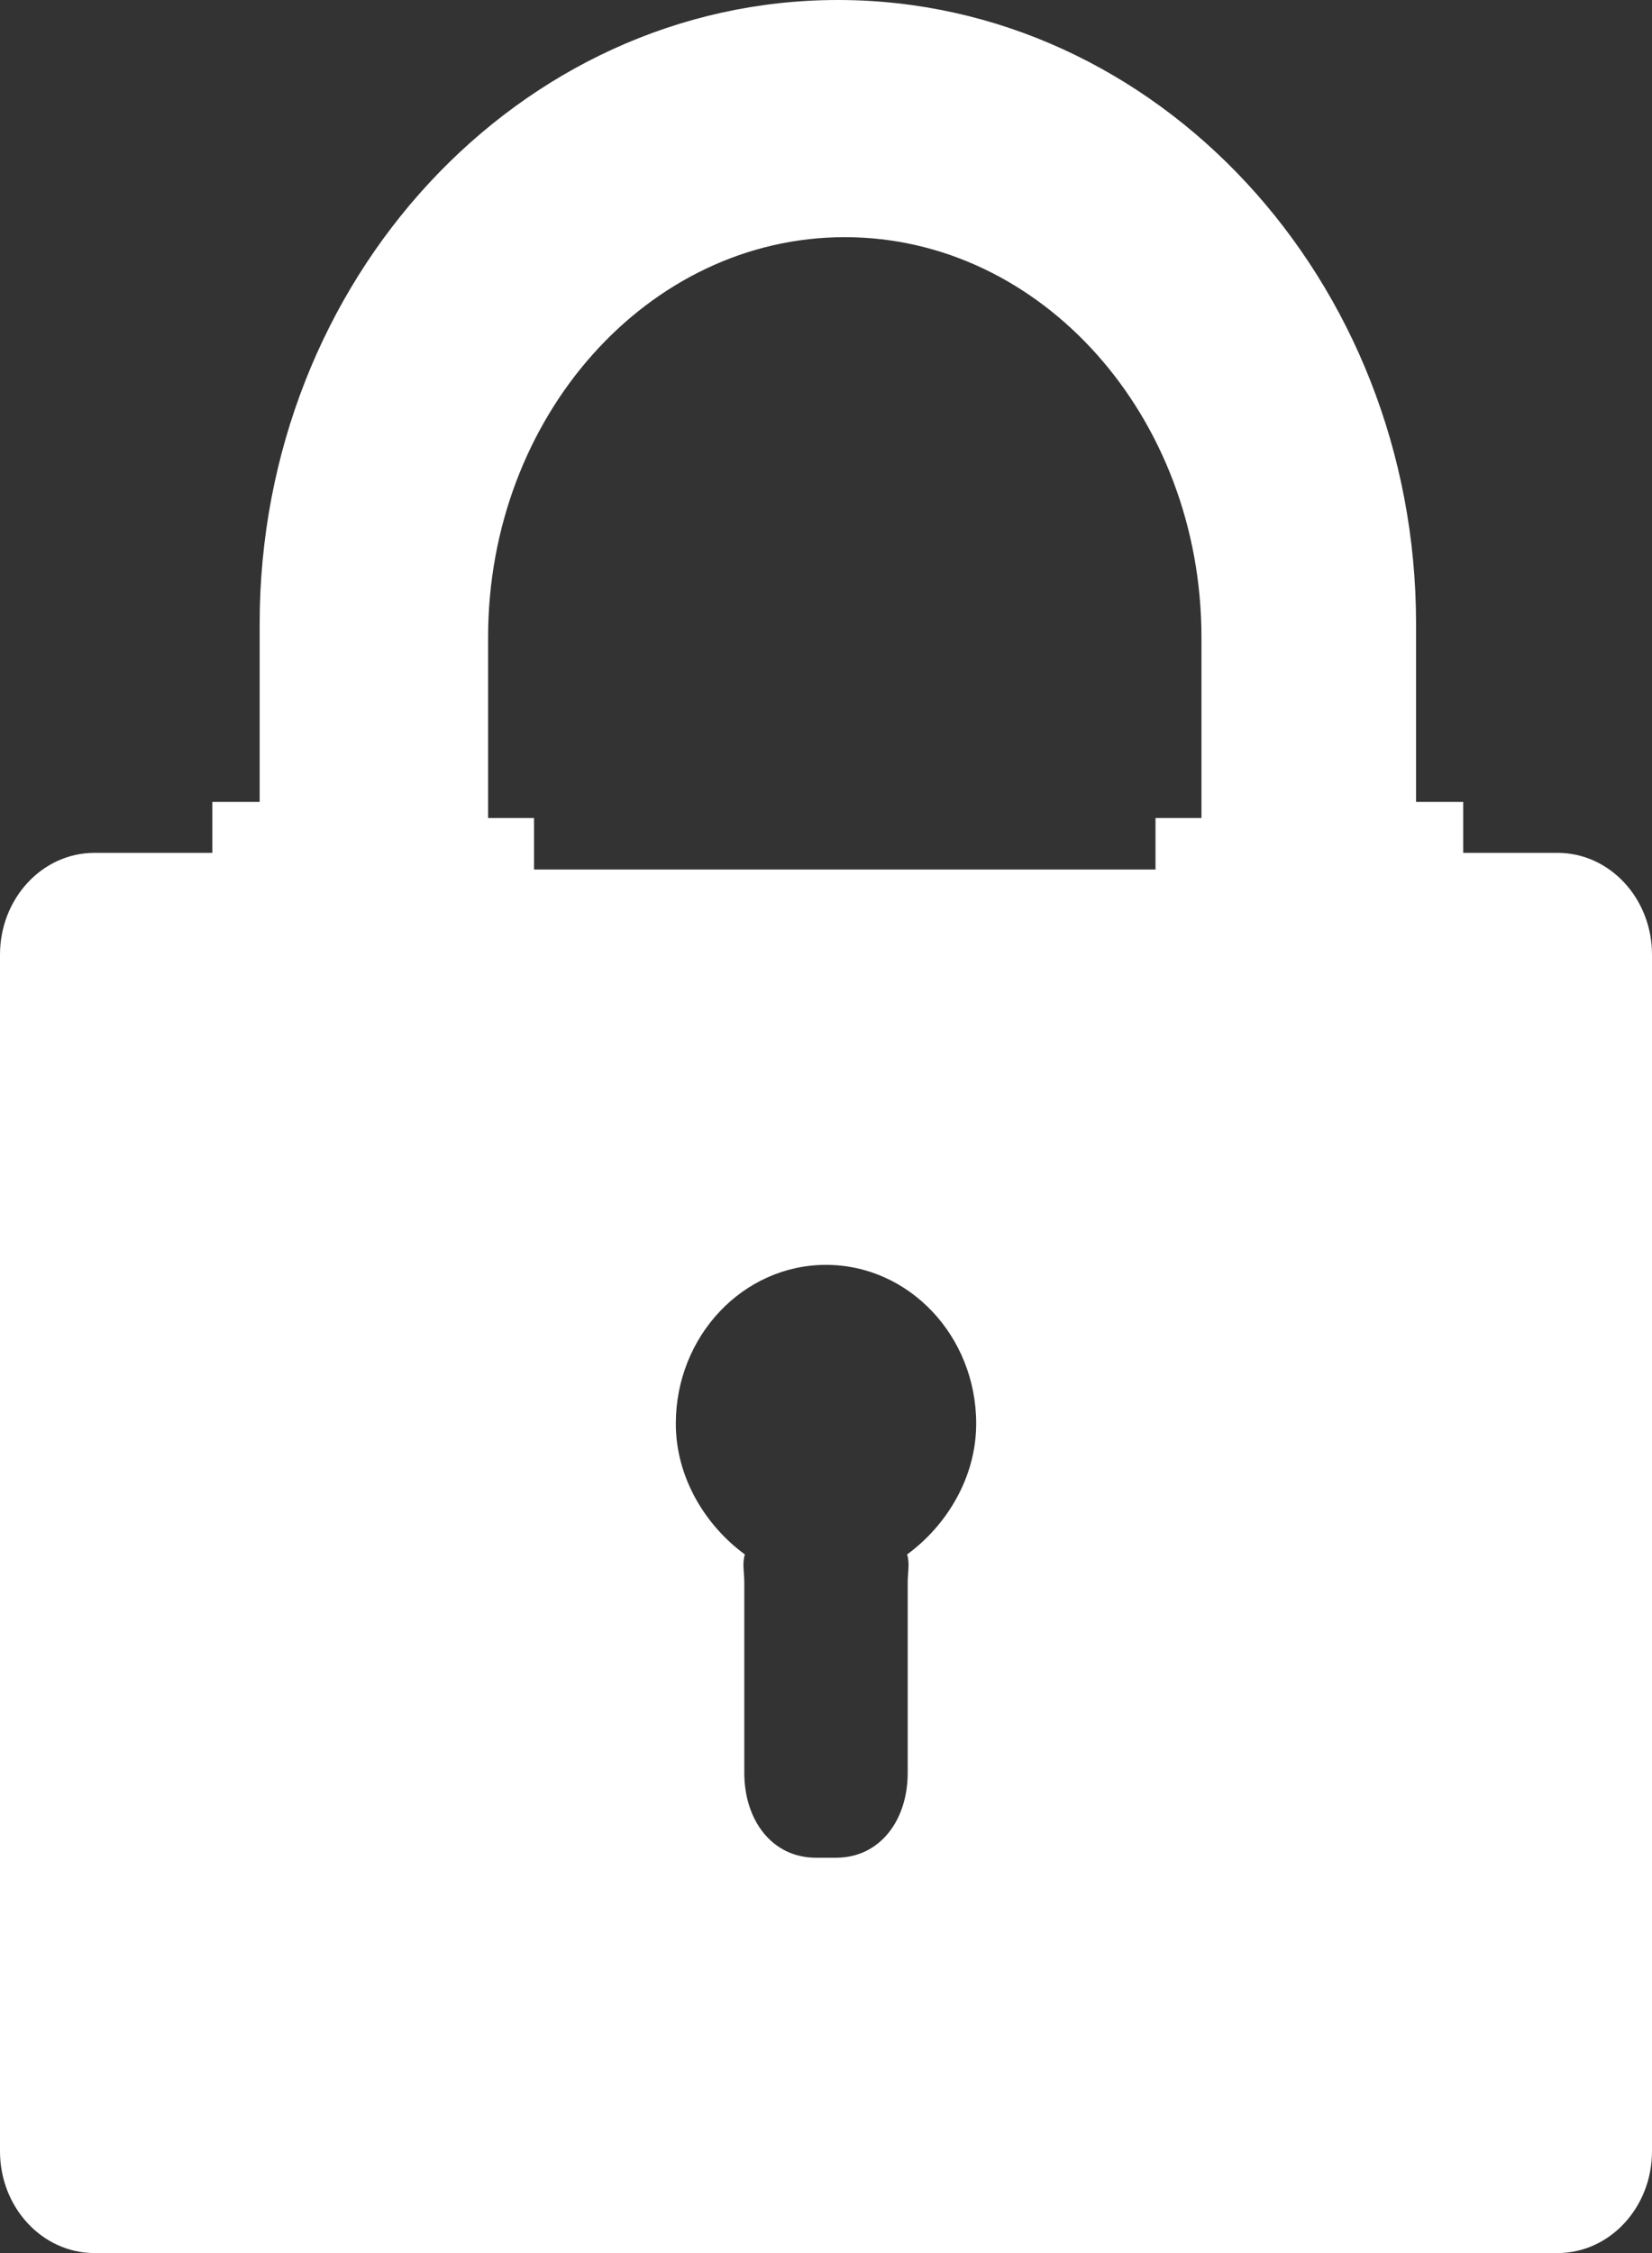 <svg xmlns="http://www.w3.org/2000/svg" xmlns:xlink="http://www.w3.org/1999/xlink" width="11" height="15" version="1.1" viewBox="0 0 11 15"><rect x="0" y="0" width="11" height="15" fill="#333333" stroke="none"/><g id="Page-1" fill="none" fill-rule="evenodd" stroke="none" stroke-width="1"><g id="lock" fill="#FFF"><path id="Shape" d="M10.371,5.678 L9.743,5.678 L9.743,5.339 L9.429,5.339 L9.429,4.153 C9.429,1.863 7.702,0 5.579,0 C3.456,0 1.729,1.863 1.729,4.153 L1.729,5.339 L1.414,5.339 L1.414,5.678 L0.629,5.678 C0.281,5.678 0,5.982 0,6.356 L0,14.322 C0,14.696 0.281,15 0.629,15 L10.371,15 C10.719,15 11,14.696 11,14.322 L11,6.356 C11,5.982 10.719,5.678 10.371,5.678 L10.371,5.678 L10.371,5.678 Z M6.04,10.349 C6.059,10.407 6.044,10.47 6.044,10.536 L6.044,11.804 C6.044,12.116 5.861,12.368 5.567,12.368 L5.433,12.368 C5.139,12.368 4.956,12.116 4.956,11.804 L4.956,10.536 C4.956,10.47 4.941,10.407 4.96,10.349 C4.699,10.158 4.5,9.839 4.5,9.478 C4.5,8.895 4.948,8.421 5.5,8.421 C6.052,8.421 6.5,8.894 6.5,9.478 C6.5,9.839 6.301,10.158 6.04,10.349 L6.04,10.349 L6.04,10.349 Z M8,5.446 L7.694,5.446 L7.694,5.789 L3.556,5.789 L3.556,5.446 L3.25,5.446 L3.25,4.243 C3.25,2.774 4.315,1.579 5.625,1.579 C6.935,1.579 8,2.774 8,4.243 L8,5.446 L8,5.446 Z"/></g></g></svg>